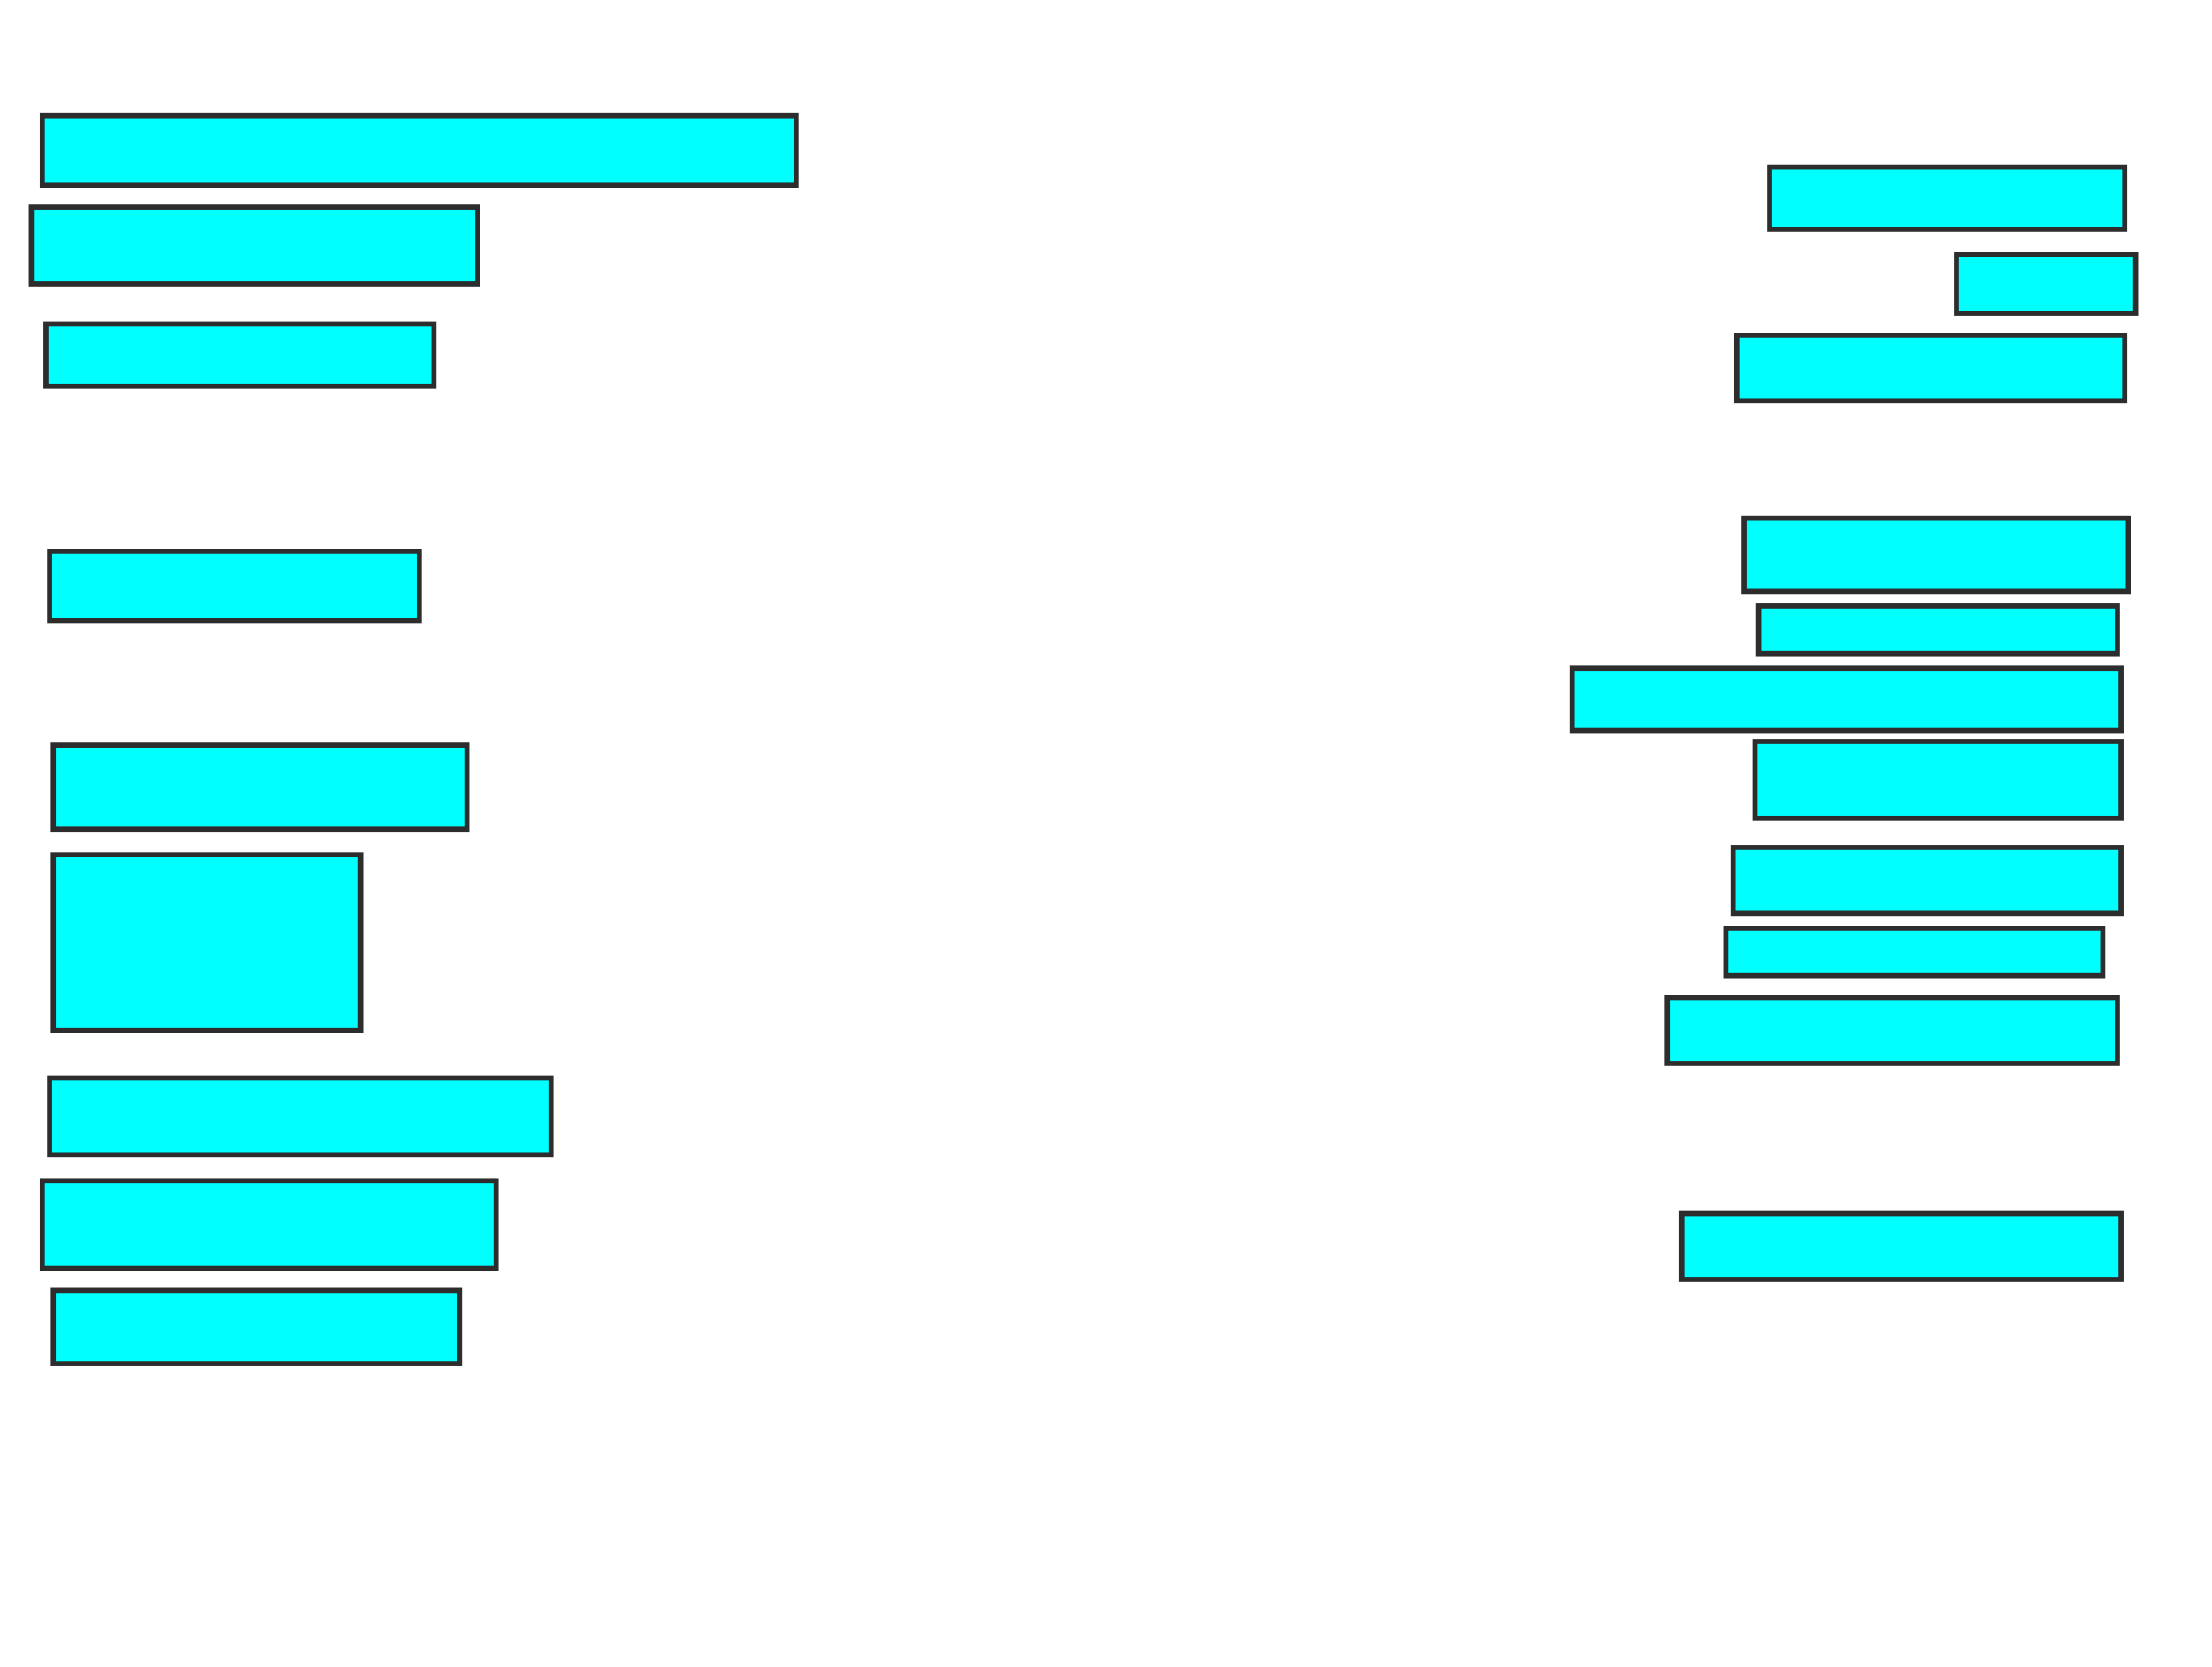 <svg xmlns="http://www.w3.org/2000/svg" width="438" height="330">
 <!-- Created with Image Occlusion Enhanced -->
 <g>
  <title>Labels</title>
 </g>
 <g>
  <title>Masks</title>
  
  <rect id="5847679824684e289f9df5e318446316-ao-2" height="12.319" width="70.29" y="33.043" x="350.406" stroke="#2D2D2D" fill="#00ffff"/>
  <rect id="5847679824684e289f9df5e318446316-ao-3" height="11.594" width="35.507" y="50.435" x="387.362" stroke="#2D2D2D" fill="#00ffff"/>
  <rect id="5847679824684e289f9df5e318446316-ao-4" height="13.043" width="76.812" y="66.377" x="343.884" stroke="#2D2D2D" fill="#00ffff"/>
  <rect id="5847679824684e289f9df5e318446316-ao-5" height="14.493" width="76.087" y="102.609" x="345.333" stroke="#2D2D2D" fill="#00ffff"/>
  <rect id="5847679824684e289f9df5e318446316-ao-6" height="9.42" width="71.014" y="120" x="348.232" stroke="#2D2D2D" fill="#00ffff"/>
  <rect id="5847679824684e289f9df5e318446316-ao-7" height="12.319" width="108.696" y="132.319" x="311.275" stroke="#2D2D2D" fill="#00ffff"/>
  <rect id="5847679824684e289f9df5e318446316-ao-8" height="15.217" width="72.464" y="146.812" x="347.507" stroke="#2D2D2D" fill="#00ffff"/>
  <rect id="5847679824684e289f9df5e318446316-ao-9" height="13.043" width="76.812" y="167.826" x="343.159" stroke="#2D2D2D" fill="#00ffff"/>
  <rect id="5847679824684e289f9df5e318446316-ao-10" height="9.42" width="74.638" y="183.768" x="341.71" stroke="#2D2D2D" fill="#00ffff"/>
  <rect id="5847679824684e289f9df5e318446316-ao-11" height="13.043" width="89.13" y="197.536" x="330.116" stroke="#2D2D2D" fill="#00ffff"/>
  <rect id="5847679824684e289f9df5e318446316-ao-12" height="13.043" width="86.957" y="240.29" x="333.014" stroke="#2D2D2D" fill="#00ffff"/>
  <rect id="5847679824684e289f9df5e318446316-ao-13" height="13.768" width="149.275" y="22.899" x="8.377" stroke="#2D2D2D" fill="#00ffff"/>
  <rect id="5847679824684e289f9df5e318446316-ao-14" height="15.217" width="88.406" y="41.014" x="6.203" stroke="#2D2D2D" fill="#00ffff"/>
  <rect id="5847679824684e289f9df5e318446316-ao-15" height="12.319" width="76.812" y="64.203" x="9.101" stroke="#2D2D2D" fill="#00ffff"/>
  <rect id="5847679824684e289f9df5e318446316-ao-16" height="13.768" width="73.188" y="109.13" x="9.826" stroke="#2D2D2D" fill="#00ffff"/>
  <rect id="5847679824684e289f9df5e318446316-ao-17" height="16.667" width="81.884" y="147.536" x="10.551" stroke="#2D2D2D" fill="#00ffff"/>
  <rect stroke="#2D2D2D" id="5847679824684e289f9df5e318446316-ao-18" height="34.783" width="60.87" y="169.275" x="10.551" fill="#00ffff"/>
  <rect id="5847679824684e289f9df5e318446316-ao-19" height="15.217" width="99.275" y="213.478" x="9.826" stroke-linecap="null" stroke-linejoin="null" stroke-dasharray="null" stroke="#2D2D2D" fill="#00ffff"/>
  <rect id="5847679824684e289f9df5e318446316-ao-20" height="17.391" width="89.855" y="233.768" x="8.377" stroke-linecap="null" stroke-linejoin="null" stroke-dasharray="null" stroke="#2D2D2D" fill="#00ffff"/>
  <rect id="5847679824684e289f9df5e318446316-ao-21" height="14.493" width="80.435" y="255.507" x="10.551" stroke-linecap="null" stroke-linejoin="null" stroke-dasharray="null" stroke="#2D2D2D" fill="#00ffff"/>
 </g>
</svg>